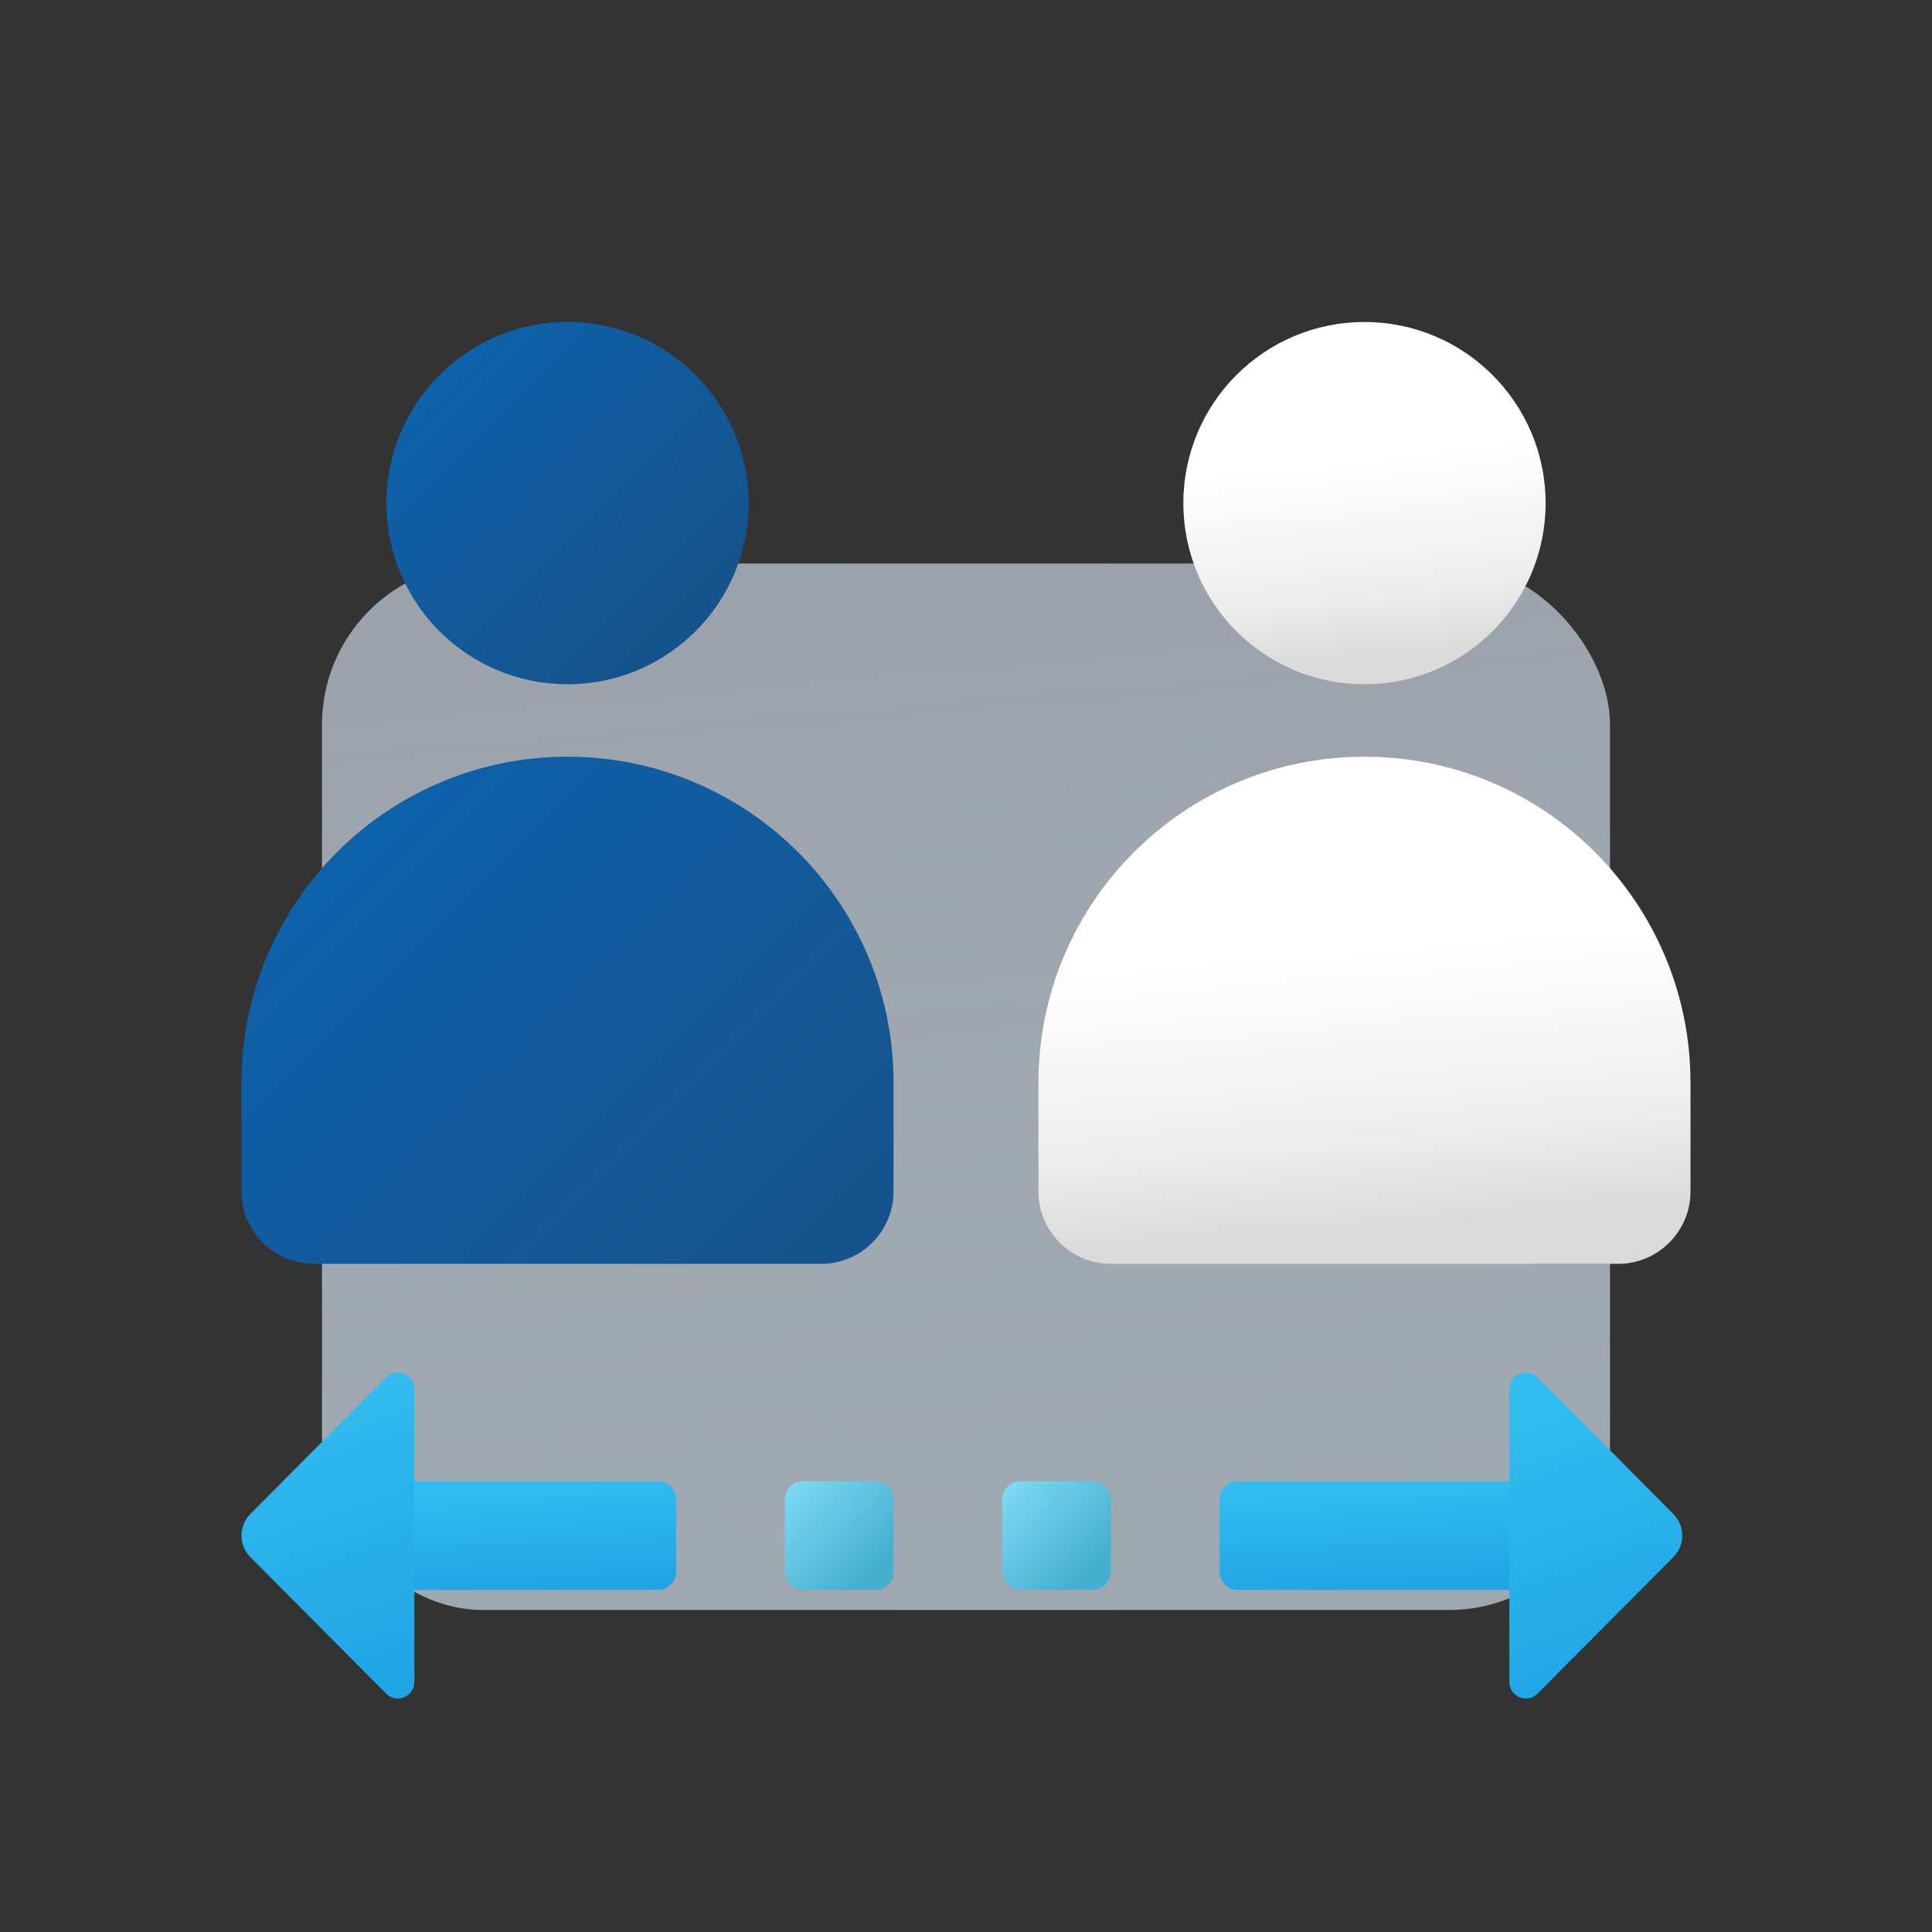 <svg width="24" height="24" viewBox="0 0 24 24" fill="none" xmlns="http://www.w3.org/2000/svg">
<rect x="0" y="0" width="24" height="24" fill="#333333" stroke="none"/>
<rect x="4" y="7" width="16" height="13" rx="2" fill="url(#paint0_linear_74_12)"/>
<path d="M8.175 19.75H4.575C4.451 19.75 4.35 19.649 4.35 19.525V18.625C4.35 18.501 4.451 18.4 4.575 18.4H8.175C8.299 18.4 8.4 18.501 8.4 18.625V19.525C8.4 19.649 8.299 19.75 8.175 19.75Z" fill="url(#paint1_linear_74_12)"/>
<path d="M18.975 19.75H15.375C15.251 19.75 15.15 19.649 15.15 19.525V18.625C15.15 18.501 15.251 18.4 15.375 18.4H18.975C19.099 18.4 19.2 18.501 19.2 18.625V19.525C19.2 19.649 19.099 19.75 18.975 19.75Z" fill="url(#paint2_linear_74_12)"/>
<path d="M18.75 20.895C18.75 21.077 18.971 21.169 19.1 21.039L20.787 19.343C20.934 19.195 20.934 18.955 20.787 18.807L19.1 17.111C18.971 16.981 18.75 17.073 18.75 17.255V20.895Z" fill="url(#paint3_linear_74_12)"/>
<path d="M5.147 17.255C5.147 17.073 4.926 16.981 4.797 17.111L3.11 18.807C2.963 18.955 2.963 19.195 3.11 19.343L4.797 21.039C4.926 21.169 5.147 21.077 5.147 20.895V17.255Z" fill="url(#paint4_linear_74_12)"/>
<path d="M7.05 8.5C8.293 8.5 9.3 7.493 9.3 6.25C9.3 5.007 8.293 4 7.05 4C5.807 4 4.8 5.007 4.8 6.25C4.8 7.493 5.807 8.5 7.05 8.5Z" fill="url(#paint5_linear_74_12)"/>
<path d="M7.05 9.4C4.813 9.4 3 11.213 3 13.45V14.8C3 15.297 3.403 15.7 3.9 15.7H10.2C10.697 15.7 11.1 15.297 11.1 14.8V13.45C11.1 11.213 9.287 9.4 7.05 9.4Z" fill="url(#paint6_linear_74_12)"/>
<path d="M16.95 8.5C18.193 8.5 19.2 7.493 19.2 6.25C19.2 5.007 18.193 4 16.95 4C15.707 4 14.7 5.007 14.7 6.25C14.7 7.493 15.707 8.5 16.95 8.5Z" fill="url(#paint7_linear_74_12)"/>
<path d="M16.95 9.4C14.713 9.4 12.9 11.213 12.9 13.45V14.8C12.9 15.297 13.303 15.7 13.8 15.7H20.1C20.597 15.7 21 15.297 21 14.8V13.45C21 11.213 19.187 9.4 16.95 9.4Z" fill="url(#paint8_linear_74_12)"/>
<path d="M10.875 19.75H9.975C9.851 19.75 9.75 19.649 9.75 19.525V18.625C9.75 18.501 9.851 18.4 9.975 18.4H10.875C10.999 18.4 11.1 18.501 11.1 18.625V19.525C11.1 19.649 10.999 19.75 10.875 19.75Z" fill="url(#paint9_linear_74_12)"/>
<path d="M13.575 19.75H12.675C12.551 19.75 12.45 19.649 12.45 19.525V18.625C12.45 18.501 12.551 18.4 12.675 18.4H13.575C13.699 18.4 13.8 18.501 13.8 18.625V19.525C13.8 19.649 13.699 19.75 13.575 19.75Z" fill="url(#paint10_linear_74_12)"/>
<defs>
<linearGradient id="paint0_linear_74_12" x1="7.899" y1="7.341" x2="9.075" y2="20.883" gradientUnits="userSpaceOnUse">
<stop stop-color="#C3CDD9" stop-opacity="0.72"/>
<stop offset="1" stop-color="#9FA7B0"/>
</linearGradient>
<linearGradient id="paint1_linear_74_12" x1="5.83" y1="18.459" x2="5.92" y2="19.942" gradientUnits="userSpaceOnUse">
<stop stop-color="#32BDEF"/>
<stop offset="1" stop-color="#1EA2E4"/>
</linearGradient>
<linearGradient id="paint2_linear_74_12" x1="16.63" y1="18.459" x2="16.72" y2="19.942" gradientUnits="userSpaceOnUse">
<stop stop-color="#32BDEF"/>
<stop offset="1" stop-color="#1EA2E4"/>
</linearGradient>
<linearGradient id="paint3_linear_74_12" x1="19.534" y1="17.227" x2="20.905" y2="21.222" gradientUnits="userSpaceOnUse">
<stop stop-color="#32BDEF"/>
<stop offset="1" stop-color="#1EA2E4"/>
</linearGradient>
<linearGradient id="paint4_linear_74_12" x1="3.784" y1="17.227" x2="5.155" y2="21.222" gradientUnits="userSpaceOnUse">
<stop stop-color="#32BDEF"/>
<stop offset="1" stop-color="#1EA2E4"/>
</linearGradient>
<linearGradient id="paint5_linear_74_12" x1="5.524" y1="4.724" x2="8.663" y2="7.863" gradientUnits="userSpaceOnUse">
<stop stop-color="#0D61A9"/>
<stop offset="1" stop-color="#16528C"/>
</linearGradient>
<linearGradient id="paint6_linear_74_12" x1="4.292" y1="10.714" x2="9.965" y2="16.387" gradientUnits="userSpaceOnUse">
<stop stop-color="#0D61A9"/>
<stop offset="1" stop-color="#16528C"/>
</linearGradient>
<linearGradient id="paint7_linear_74_12" x1="15.797" y1="4.118" x2="16.296" y2="8.788" gradientUnits="userSpaceOnUse">
<stop offset="0.365" stop-color="white"/>
<stop offset="0.714" stop-color="#EDEDED"/>
<stop offset="0.886" stop-color="#DBDBDB"/>
<stop offset="1" stop-color="#DADADA"/>
</linearGradient>
<linearGradient id="paint8_linear_74_12" x1="14.874" y1="9.565" x2="15.42" y2="16.132" gradientUnits="userSpaceOnUse">
<stop offset="0.365" stop-color="white"/>
<stop offset="0.714" stop-color="#EDEDED"/>
<stop offset="0.886" stop-color="#DBDBDB"/>
<stop offset="1" stop-color="#DADADA"/>
</linearGradient>
<linearGradient id="paint9_linear_74_12" x1="10.056" y1="18.25" x2="11.064" y2="19.234" gradientUnits="userSpaceOnUse">
<stop stop-color="#7DD8F3"/>
<stop offset="1" stop-color="#45B0D0"/>
</linearGradient>
<linearGradient id="paint10_linear_74_12" x1="12.756" y1="18.25" x2="13.764" y2="19.234" gradientUnits="userSpaceOnUse">
<stop stop-color="#7DD8F3"/>
<stop offset="1" stop-color="#45B0D0"/>
</linearGradient>
</defs>
</svg>
